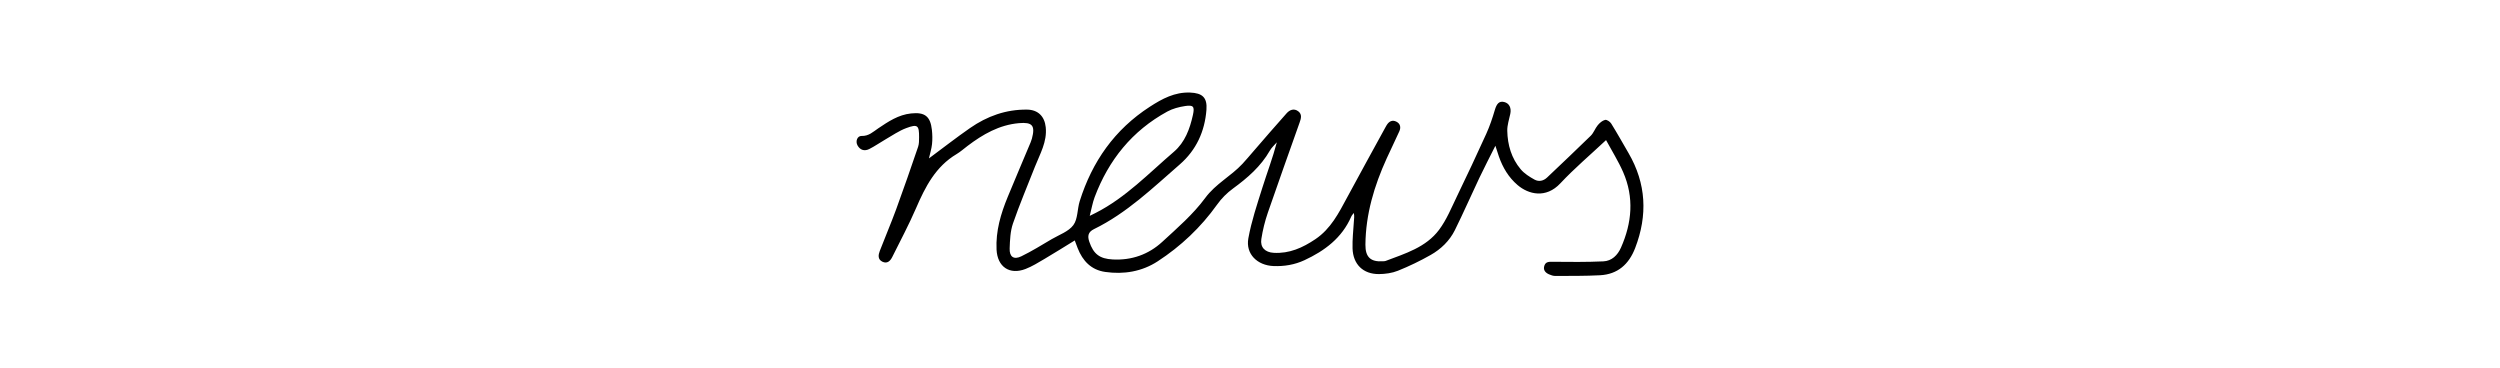 <?xml version="1.0" encoding="utf-8"?>
<!-- Generator: Adobe Illustrator 16.0.3, SVG Export Plug-In . SVG Version: 6.00 Build 0)  -->
<!DOCTYPE svg PUBLIC "-//W3C//DTD SVG 1.1//EN" "http://www.w3.org/Graphics/SVG/1.1/DTD/svg11.dtd">
<svg version="1.1" id="Layer_1" xmlns:sketch="http://www.bohemiancoding.com/sketch/ns"
	 xmlns="http://www.w3.org/2000/svg" xmlns:xlink="http://www.w3.org/1999/xlink" x="0px" y="0px" width="475px" height="70px"
	 viewBox="0 0 475 70" enable-background="new 0 0 475 70" xml:space="preserve">
<title>watch-stories</title>
<desc>Created with Sketch.</desc>
<g id="_x32_NyePJ_1_">
	<g>
		<path d="M305.149,26.619c-3.039,2.85-6.027,5.375-8.683,8.215c-2.749,2.937-6.053,2.094-8.123,0.328
			c-1.71-1.458-2.807-3.312-3.545-5.401c-0.216-0.607-0.401-1.224-0.675-2.066c-1.086,2.167-2.104,4.122-3.05,6.113
			c-1.57,3.302-3.028,6.659-4.656,9.934c-1.01,2.028-2.646,3.6-4.603,4.706c-1.995,1.132-4.081,2.137-6.211,2.993
			c-1.108,0.446-2.393,0.623-3.599,0.634c-3.016,0.021-4.933-1.854-5.021-4.896c-0.048-1.678,0.143-3.364,0.248-5.046
			c0.03-0.525,0.134-1.048-0.008-1.672c-0.165,0.231-0.379,0.443-0.49,0.698c-1.765,4.054-5.039,6.492-8.895,8.283
			c-1.85,0.855-3.818,1.192-5.882,1.107c-3.062-0.124-5.313-2.283-4.771-5.269c0.589-3.257,1.663-6.436,2.659-9.604
			c0.893-2.852,1.966-5.645,2.752-8.637c-0.448,0.522-0.991,0.989-1.325,1.576c-1.716,3.005-4.244,5.191-6.989,7.196
			c-1.17,0.854-2.176,1.855-3.055,3.088c-3.06,4.29-6.871,7.894-11.277,10.757c-2.979,1.938-6.413,2.521-9.959,2.011
			c-2.679-0.385-4.283-2.095-5.236-4.517c-0.177-0.45-0.341-0.903-0.554-1.469c-1.979,1.213-3.854,2.396-5.763,3.521
			c-1.167,0.687-2.334,1.415-3.588,1.901c-3.048,1.176-5.347-0.411-5.507-3.67c-0.174-3.539,0.808-6.833,2.134-10.048
			c1.428-3.457,2.895-6.896,4.342-10.345c0.096-0.227,0.178-0.461,0.242-0.699c0.665-2.497,0.088-3.168-2.46-2.943
			c-3.757,0.331-6.856,2.123-9.775,4.333c-0.688,0.521-1.339,1.105-2.077,1.545c-3.979,2.368-5.939,6.195-7.692,10.256
			c-1.365,3.161-2.996,6.208-4.529,9.297c-0.378,0.76-0.964,1.334-1.875,0.894c-0.913-0.44-0.785-1.295-0.495-2.047
			c1.018-2.647,2.138-5.257,3.115-7.919c1.441-3.934,2.809-7.895,4.163-11.861c0.193-0.564,0.184-1.215,0.188-1.825
			c0.013-2.258-0.27-2.538-2.425-1.738c-1.404,0.522-2.674,1.414-3.988,2.168c-1.032,0.593-2.006,1.29-3.067,1.82
			c-0.877,0.436-1.709,0.22-2.217-0.693c-0.438-0.786-0.044-1.826,0.782-1.799c1.355,0.048,2.196-0.799,3.162-1.45
			c1.917-1.292,3.823-2.569,6.217-2.825c2.605-0.279,3.679,0.518,3.97,3.124c0.098,0.894,0.117,1.814,0.024,2.708
			c-0.091,0.88-0.369,1.742-0.587,2.709c2.663-1.976,5.184-3.944,7.808-5.767c3.244-2.254,6.838-3.558,10.85-3.502
			c2.062,0.028,3.317,1.275,3.533,3.333c0.294,2.791-1.1,5.089-2.052,7.521c-1.405,3.594-2.921,7.148-4.177,10.793
			c-0.508,1.479-0.566,3.146-0.624,4.735c-0.057,1.596,0.788,2.184,2.212,1.491c1.991-0.968,3.881-2.146,5.793-3.269
			c1.418-0.83,3.186-1.434,4.095-2.658c0.871-1.173,0.737-3.047,1.214-4.562c2.365-7.507,6.631-13.607,13.323-17.932
			c2.355-1.522,4.728-2.804,7.65-2.692c2.326,0.089,3.284,0.938,3.104,3.279c-0.313,4.1-1.936,7.651-5.064,10.372
			c-5.145,4.473-10.073,9.249-16.298,12.289c-1.146,0.562-1.262,1.332-0.893,2.412c0.796,2.331,1.971,3.229,4.449,3.357
			c3.598,0.189,6.789-0.94,9.398-3.335c2.868-2.637,5.88-5.238,8.168-8.344c1.996-2.708,4.904-4.146,7.083-6.491
			c0.696-0.748,1.349-1.533,2.018-2.304c2.121-2.439,4.218-4.902,6.377-7.304c0.567-0.632,1.383-1.001,2.208-0.373
			c0.782,0.596,0.513,1.408,0.251,2.15c-2.01,5.701-4.064,11.384-6.028,17.1c-0.559,1.623-0.977,3.318-1.239,5.014
			c-0.247,1.594,0.719,2.53,2.342,2.625c2.984,0.177,5.505-0.964,7.924-2.591c2.937-1.977,4.442-4.971,6.039-7.938
			c2.394-4.451,4.839-8.872,7.264-13.307c0.079-0.142,0.159-0.288,0.245-0.427c0.45-0.724,1.083-1.061,1.875-0.641
			c0.74,0.392,0.851,1.099,0.528,1.816c-0.776,1.724-1.613,3.422-2.396,5.14c-2.375,5.213-3.996,10.618-4.046,16.401
			c-0.02,2.377,1.002,3.311,3.344,3.152c0.164-0.012,0.339-0.005,0.488-0.061c3.719-1.414,7.667-2.576,10.162-5.917
			c1.431-1.918,2.363-4.224,3.416-6.402c1.896-3.922,3.751-7.866,5.548-11.834c0.657-1.451,1.174-2.976,1.622-4.506
			c0.363-1.246,0.842-1.767,1.784-1.539c0.96,0.232,1.398,1.106,1.161,2.246c-0.223,1.069-0.595,2.149-0.574,3.219
			c0.054,2.688,0.795,5.23,2.552,7.315c0.688,0.816,1.672,1.436,2.623,1.96c0.799,0.44,1.682,0.28,2.395-0.399
			c2.767-2.638,5.561-5.25,8.289-7.93c0.561-0.55,0.825-1.392,1.337-2.007c0.362-0.437,0.87-0.877,1.393-1.006
			c0.318-0.08,0.935,0.333,1.155,0.688c1.146,1.842,2.203,3.739,3.295,5.616c3.375,5.805,3.655,11.816,1.264,18.035
			c-1.191,3.099-3.318,4.998-6.685,5.179c-2.829,0.15-5.669,0.118-8.506,0.132c-0.395,0.001-0.812-0.146-1.182-0.309
			c-0.713-0.312-1.158-0.852-0.875-1.664c0.269-0.766,0.911-0.725,1.628-0.718c3.192,0.032,6.392,0.066,9.581-0.082
			c1.593-0.075,2.701-1.164,3.34-2.61c2.095-4.724,2.516-9.538,0.41-14.354C307.481,30.603,306.248,28.654,305.149,26.619z
			 M207.049,41.014c0.59-0.293,0.876-0.432,1.159-0.577c5.689-2.906,10.058-7.509,14.824-11.593c2.119-1.814,3.039-4.36,3.624-7.008
			c0.352-1.595,0.093-1.926-1.475-1.691c-1.157,0.175-2.362,0.486-3.38,1.041c-6.678,3.646-11.163,9.205-13.82,16.275
			C207.586,38.514,207.402,39.646,207.049,41.014z"/>
	</g>
</g>
</svg>

